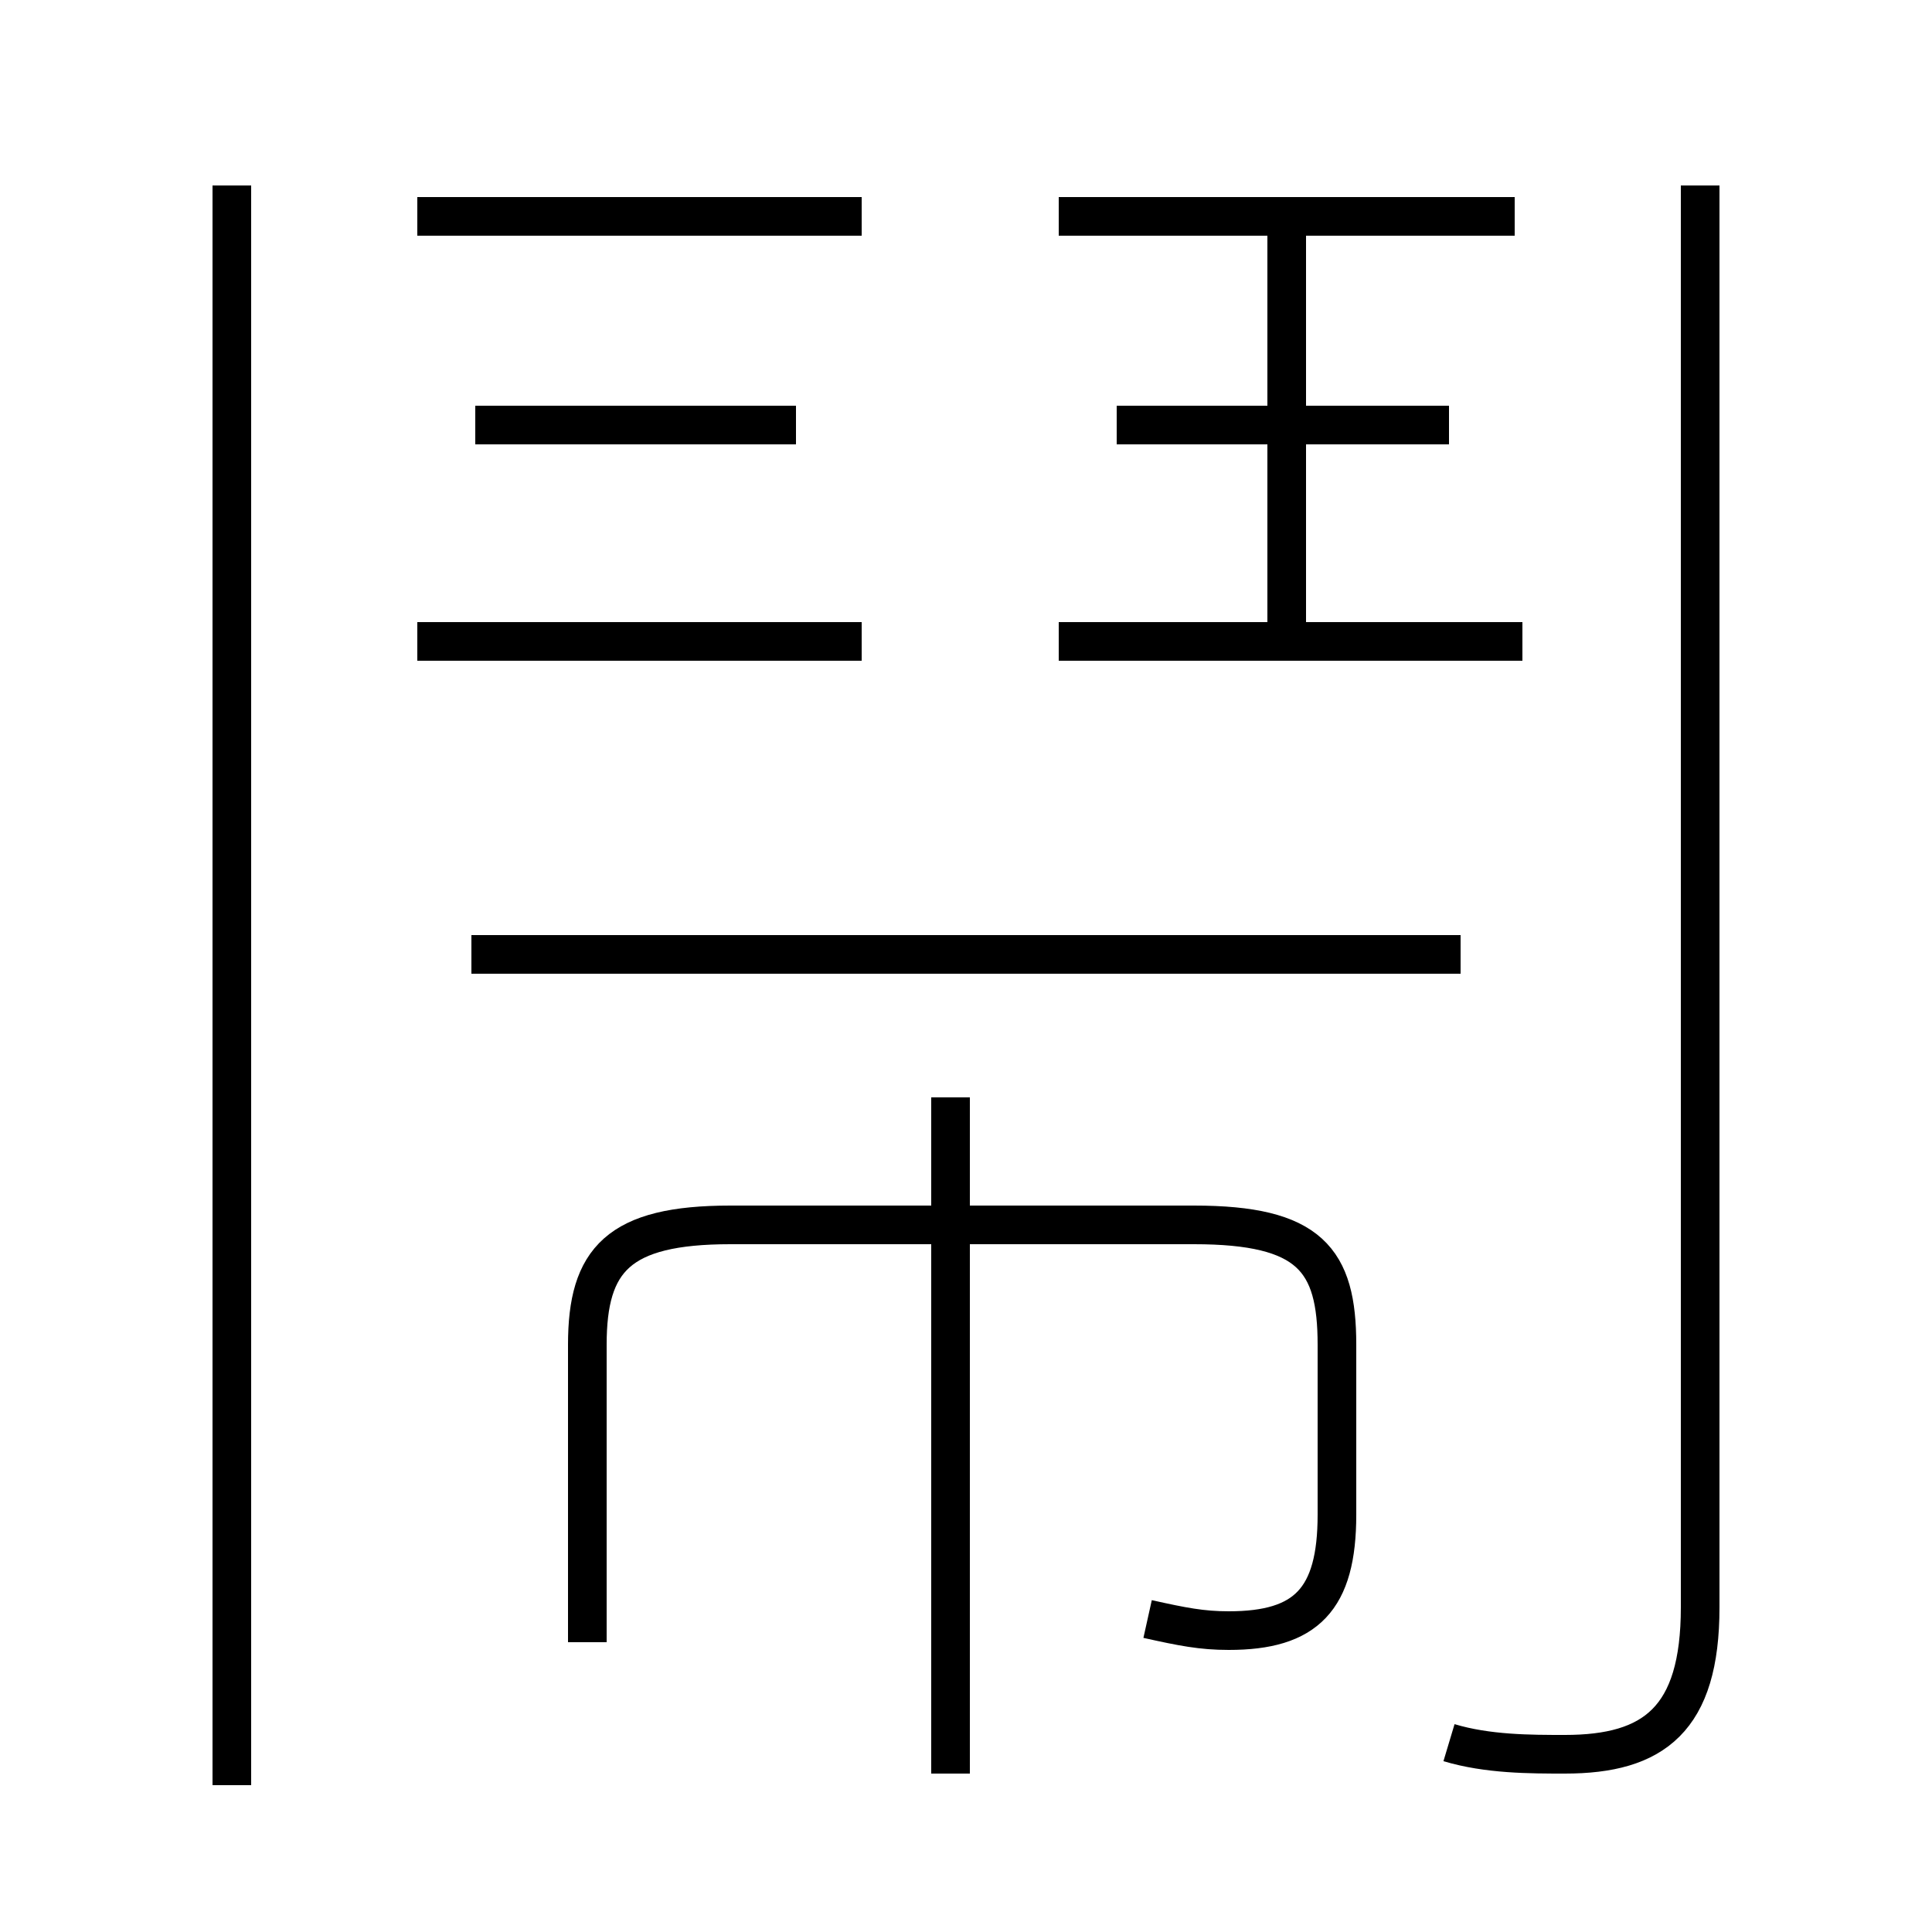 <?xml version='1.0' encoding='utf8'?>
<svg viewBox="0.0 -6.0 50.0 50.0" version="1.1" xmlns="http://www.w3.org/2000/svg">
<rect x="0.0" y="-6.0" width="50.0" height="50.0" fill="#808080" stroke="none"/>
<rect x="-1000" y="-1000" width="2000" height="2000" stroke="white" fill="white"/>
<g style="fill:white;stroke:#000000;  stroke-width:1">
<path d="M 37.5 1.1 C 38.5 1.4 39.6 1.4 40.5 1.4 C 42.8 1.4 44.0 0.5 44.0 -2.4 L 44.0 -39.2 M 6.0 2.2 L 6.0 -39.2 M 29.7 -2.1 C 30.6 -1.9 31.1 -1.8 31.8 -1.8 C 33.8 -1.8 34.6 -2.6 34.6 -4.8 L 34.6 -9.2 C 34.6 -11.4 33.9 -12.3 30.9 -12.3 L 18.9 -12.3 C 16.0 -12.3 15.2 -11.4 15.2 -9.2 L 15.2 -1.5 M 24.6 1.9 L 24.6 -15.6 M 22.3 -27.4 L 10.8 -27.4 M 37.8 -19.3 L 12.2 -19.3 M 20.6 -33.0 L 12.3 -33.0 M 22.3 -38.4 L 10.8 -38.4 M 39.4 -27.4 L 27.4 -27.4 M 33.3 -27.4 L 33.3 -37.9 M 37.5 -33.0 L 28.9 -33.0 M 39.2 -38.4 L 27.4 -38.4" transform="translate(0.0, 38.0)" />
</g>
</svg>